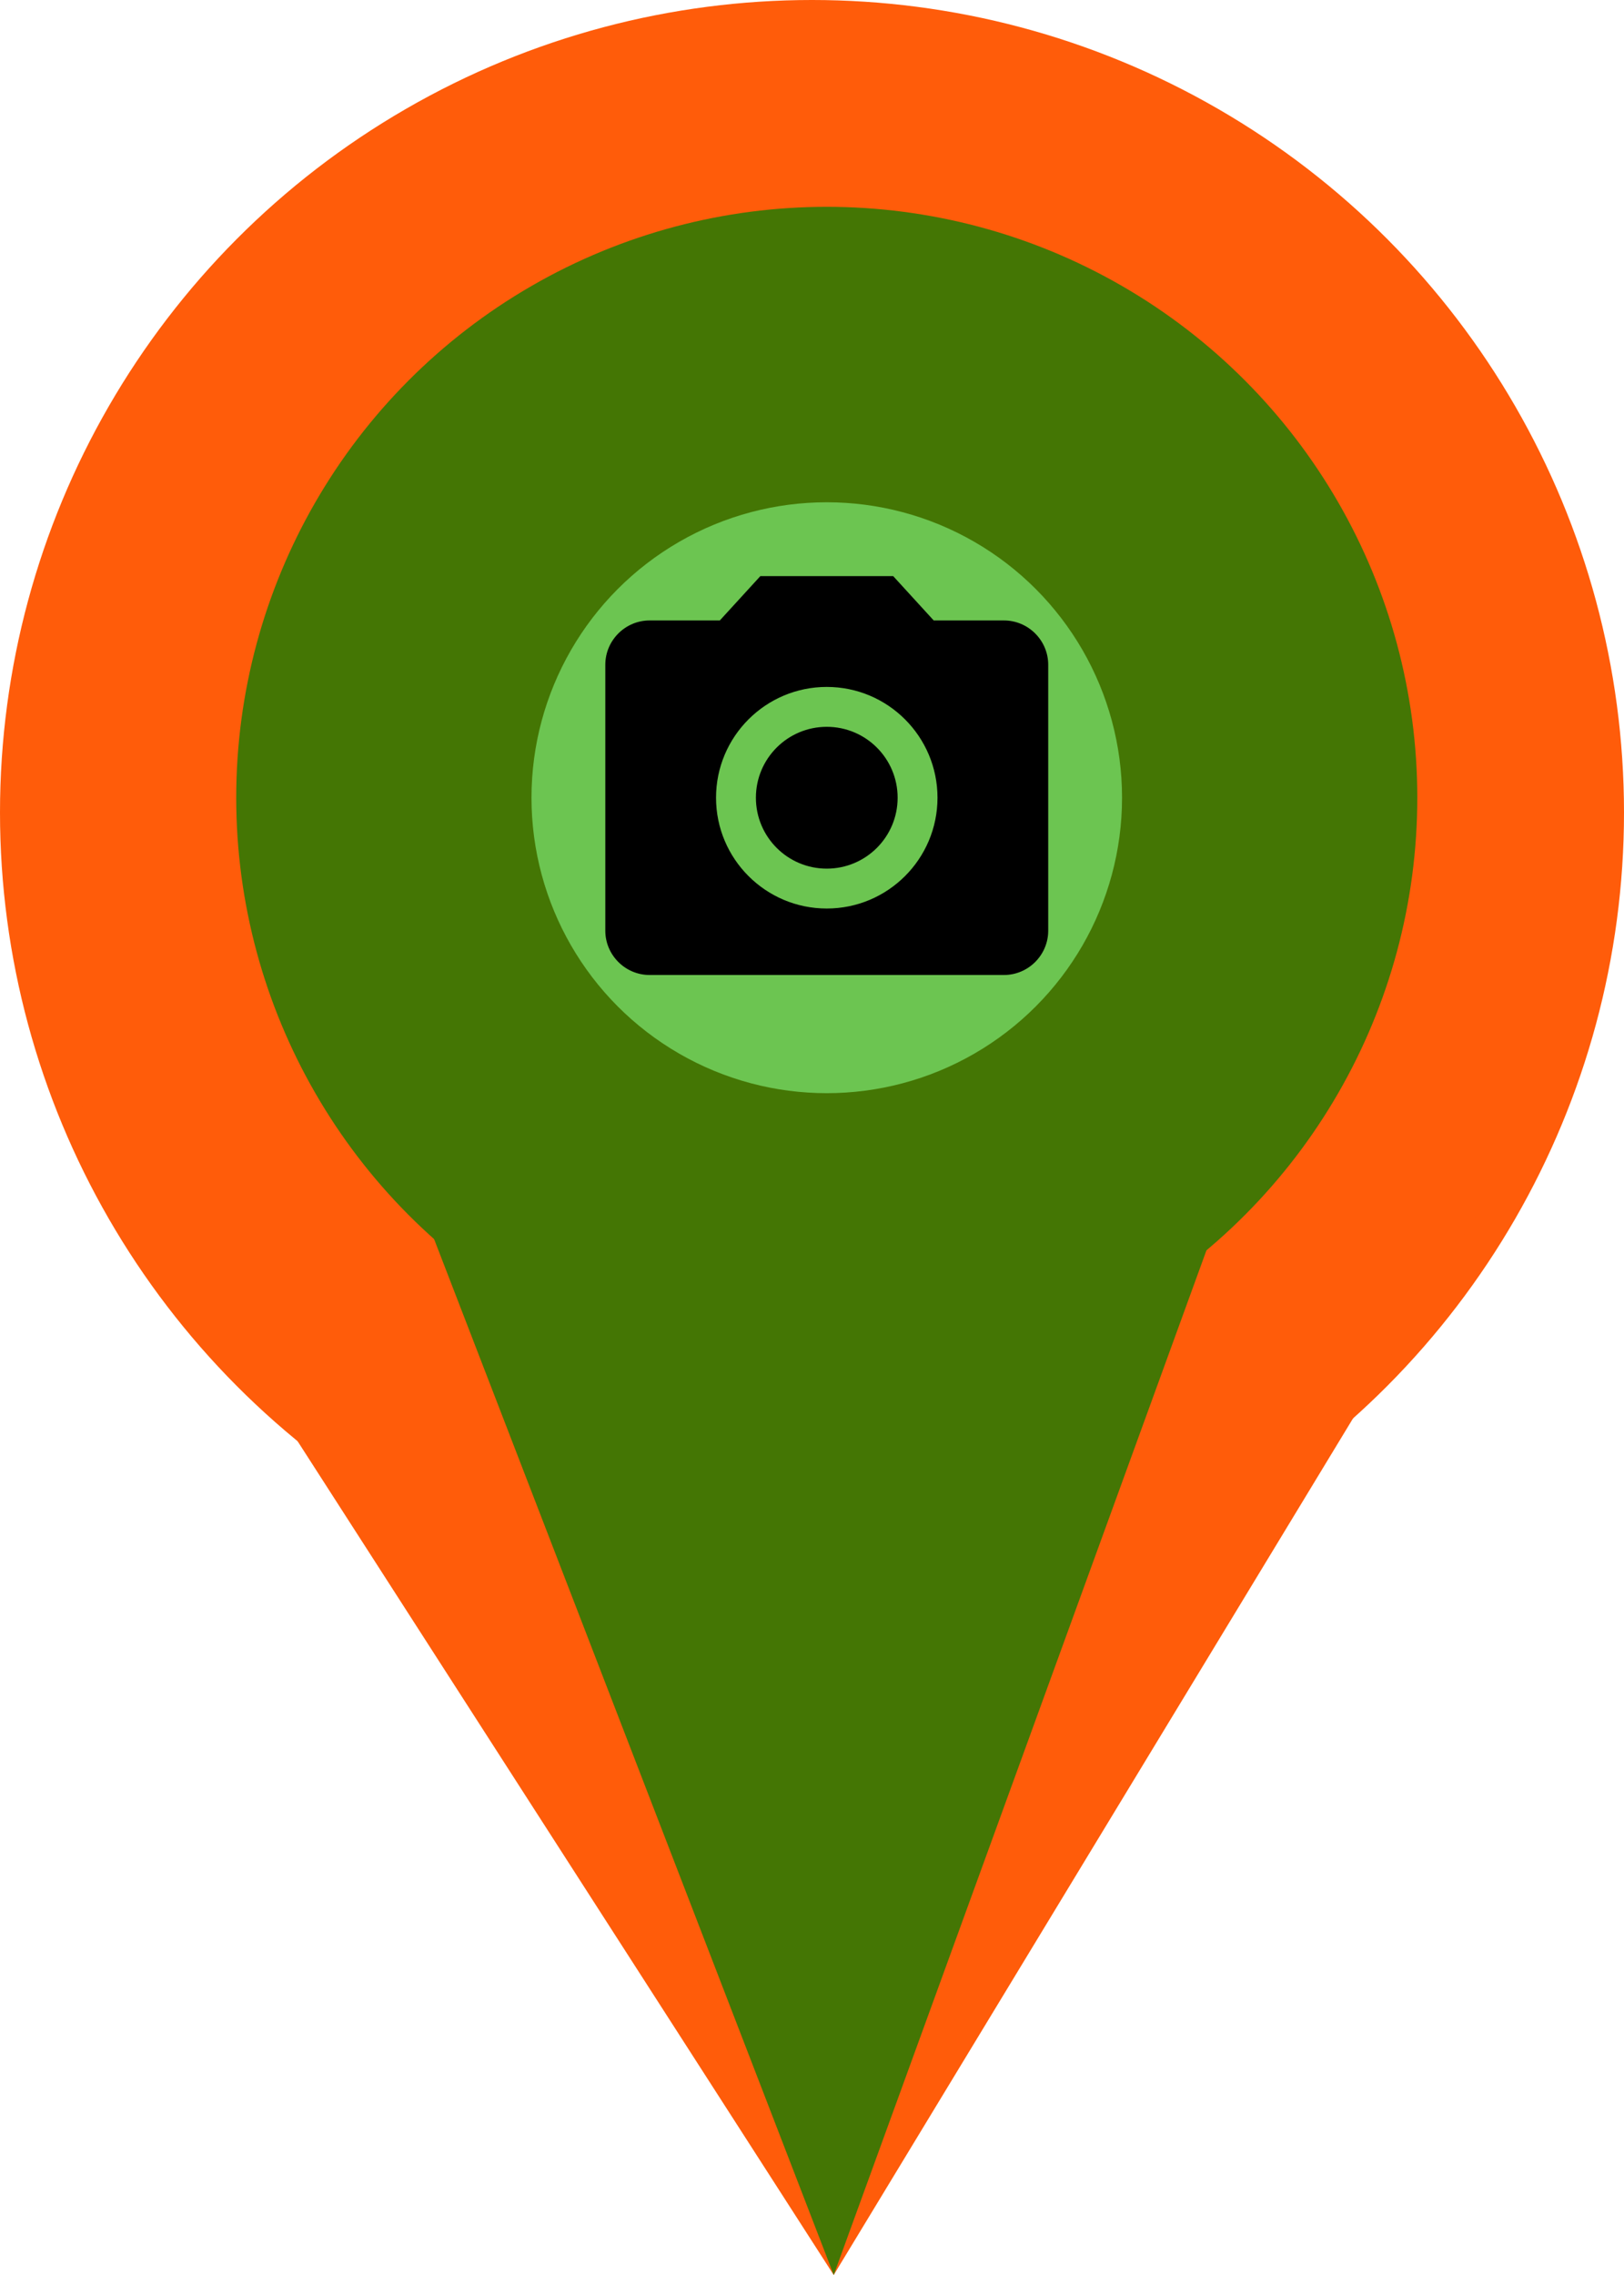<svg width="55" height="77" viewBox="0 0 55 77" fill="none" xmlns="http://www.w3.org/2000/svg">
<circle cx="27.5" cy="27.5" r="27.5" fill="#FF5C0A"/>
<path d="M28.235 77L2.5 37H52.5L28.235 77Z" fill="#FF5C0A"/>
<circle cx="28" cy="27" r="20" fill="#447604"/>
<path d="M28.236 77L12.795 37H42.795L28.236 77Z" fill="#447604"/>
<circle cx="28" cy="27" r="10" fill="#6CC551"/>
<path d="M28 29.4C29.326 29.4 30.4 28.326 30.4 27C30.4 25.674 29.326 24.6 28 24.6C26.674 24.6 25.6 25.674 25.6 27C25.6 28.326 26.674 29.4 28 29.4Z" fill="black"/>
<path d="M25.75 19.5L24.378 21H22C21.175 21 20.5 21.675 20.5 22.5V31.5C20.5 32.325 21.175 33 22 33H34C34.825 33 35.5 32.325 35.5 31.5V22.5C35.5 21.675 34.825 21 34 21H31.622L30.25 19.5H25.75ZM28 30.75C25.93 30.75 24.25 29.07 24.25 27C24.25 24.93 25.93 23.25 28 23.25C30.07 23.25 31.75 24.93 31.75 27C31.75 29.07 30.07 30.75 28 30.75Z" fill="black"/>
</svg>
